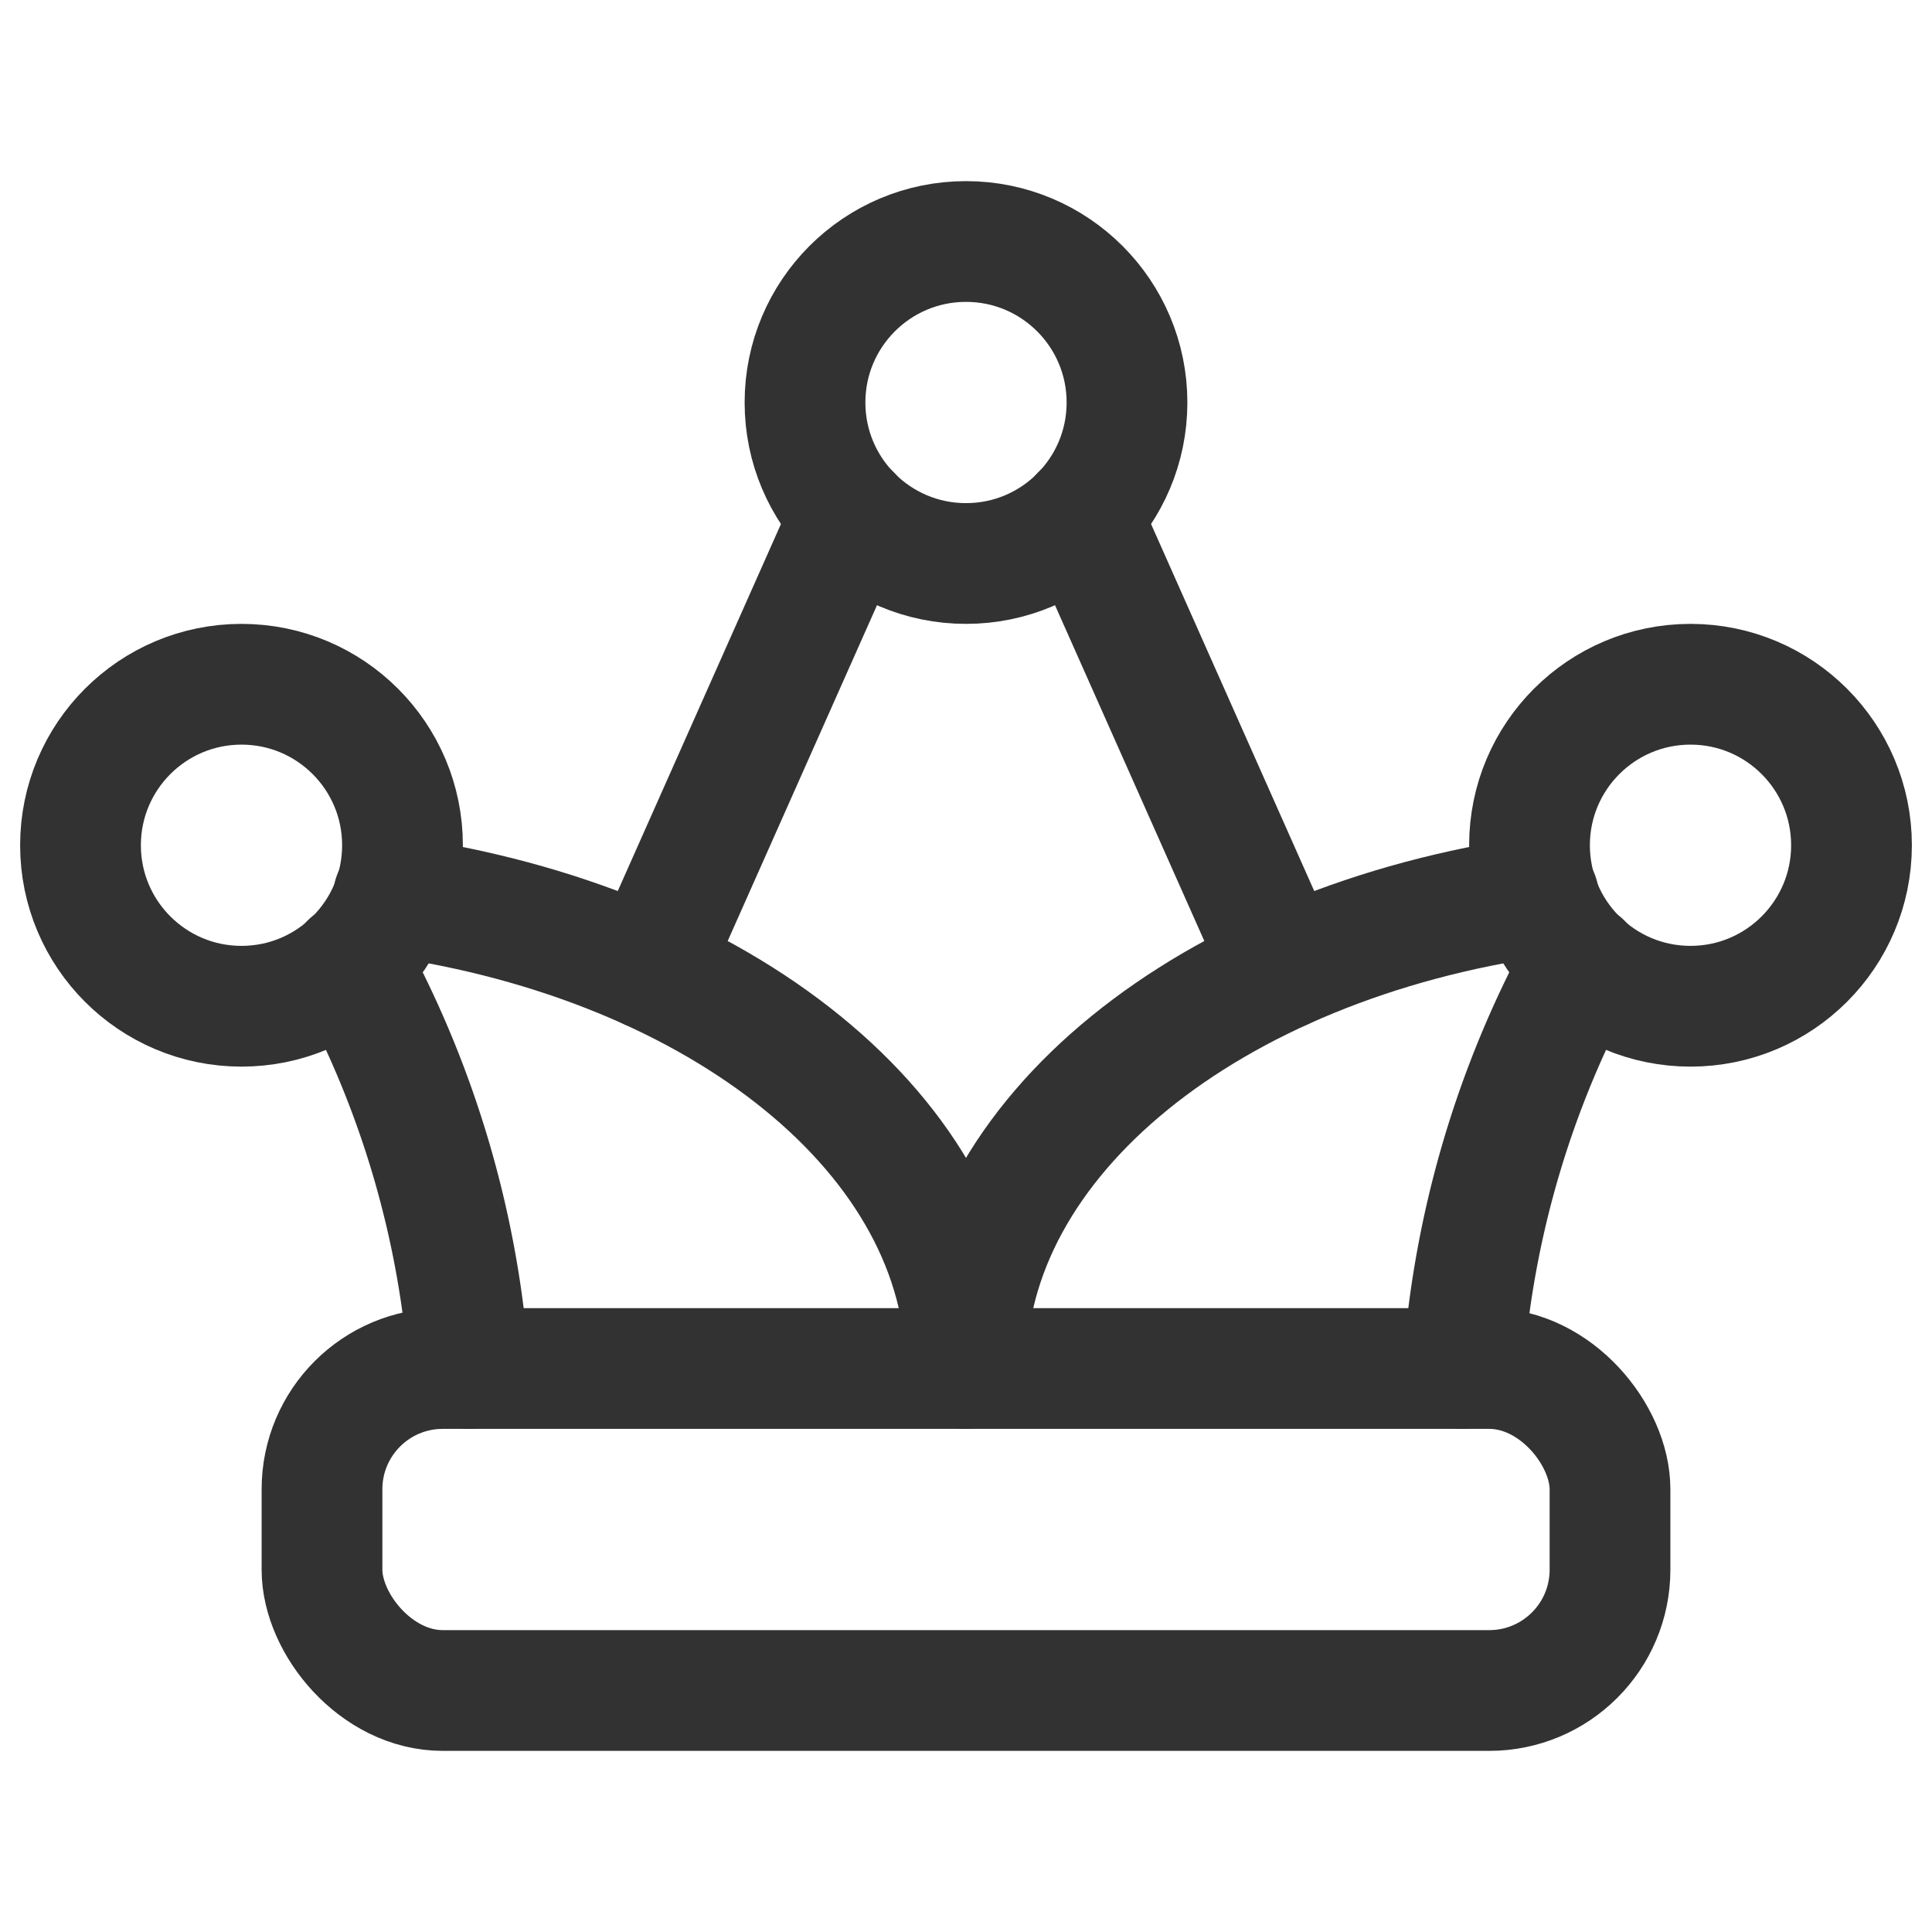 <svg xmlns="http://www.w3.org/2000/svg" viewBox="0 0 24 24"><g id="Layer_2" data-name="Layer 2"><rect width="24" height="24" fill="none"/><circle cx="12" cy="5" r="2" fill="none" stroke="#323232" stroke-linecap="round" stroke-linejoin="round" stroke-width="1.5"/><circle cx="21" cy="10.5" r="2" fill="none" stroke="#323232" stroke-linecap="round" stroke-linejoin="round" stroke-width="1.5"/><line x1="15.937" y1="12.04" x2="13.428" y2="6.397" fill="none" stroke="#323232" stroke-linecap="round" stroke-linejoin="round" stroke-width="1.5"/><line x1="10.572" y1="6.397" x2="8.063" y2="12.04" fill="none" stroke="#323232" stroke-linecap="round" stroke-linejoin="round" stroke-width="1.5"/><path d="M12,17c0-2.882,3.049-5.287,7.112-5.865" fill="none" stroke="#323232" stroke-linecap="round" stroke-linejoin="round" stroke-width="1.5"/><path d="M18.174,17a12.367,12.367,0,0,1,1.477-5.032" fill="none" stroke="#323232" stroke-linecap="round" stroke-linejoin="round" stroke-width="1.5"/><circle cx="3" cy="10.5" r="2" fill="none" stroke="#323232" stroke-linecap="round" stroke-linejoin="round" stroke-width="1.5"/><path d="M12,17c0-2.882-3.049-5.287-7.112-5.865" fill="none" stroke="#323232" stroke-linecap="round" stroke-linejoin="round" stroke-width="1.5"/><path d="M5.826,17a12.367,12.367,0,0,0-1.477-5.032" fill="none" stroke="#323232" stroke-linecap="round" stroke-linejoin="round" stroke-width="1.5"/><rect x="4" y="17" width="16" height="4" rx="1.5" stroke-width="1.5" stroke="#323232" stroke-linecap="round" stroke-linejoin="round" fill="none"/></g></svg>